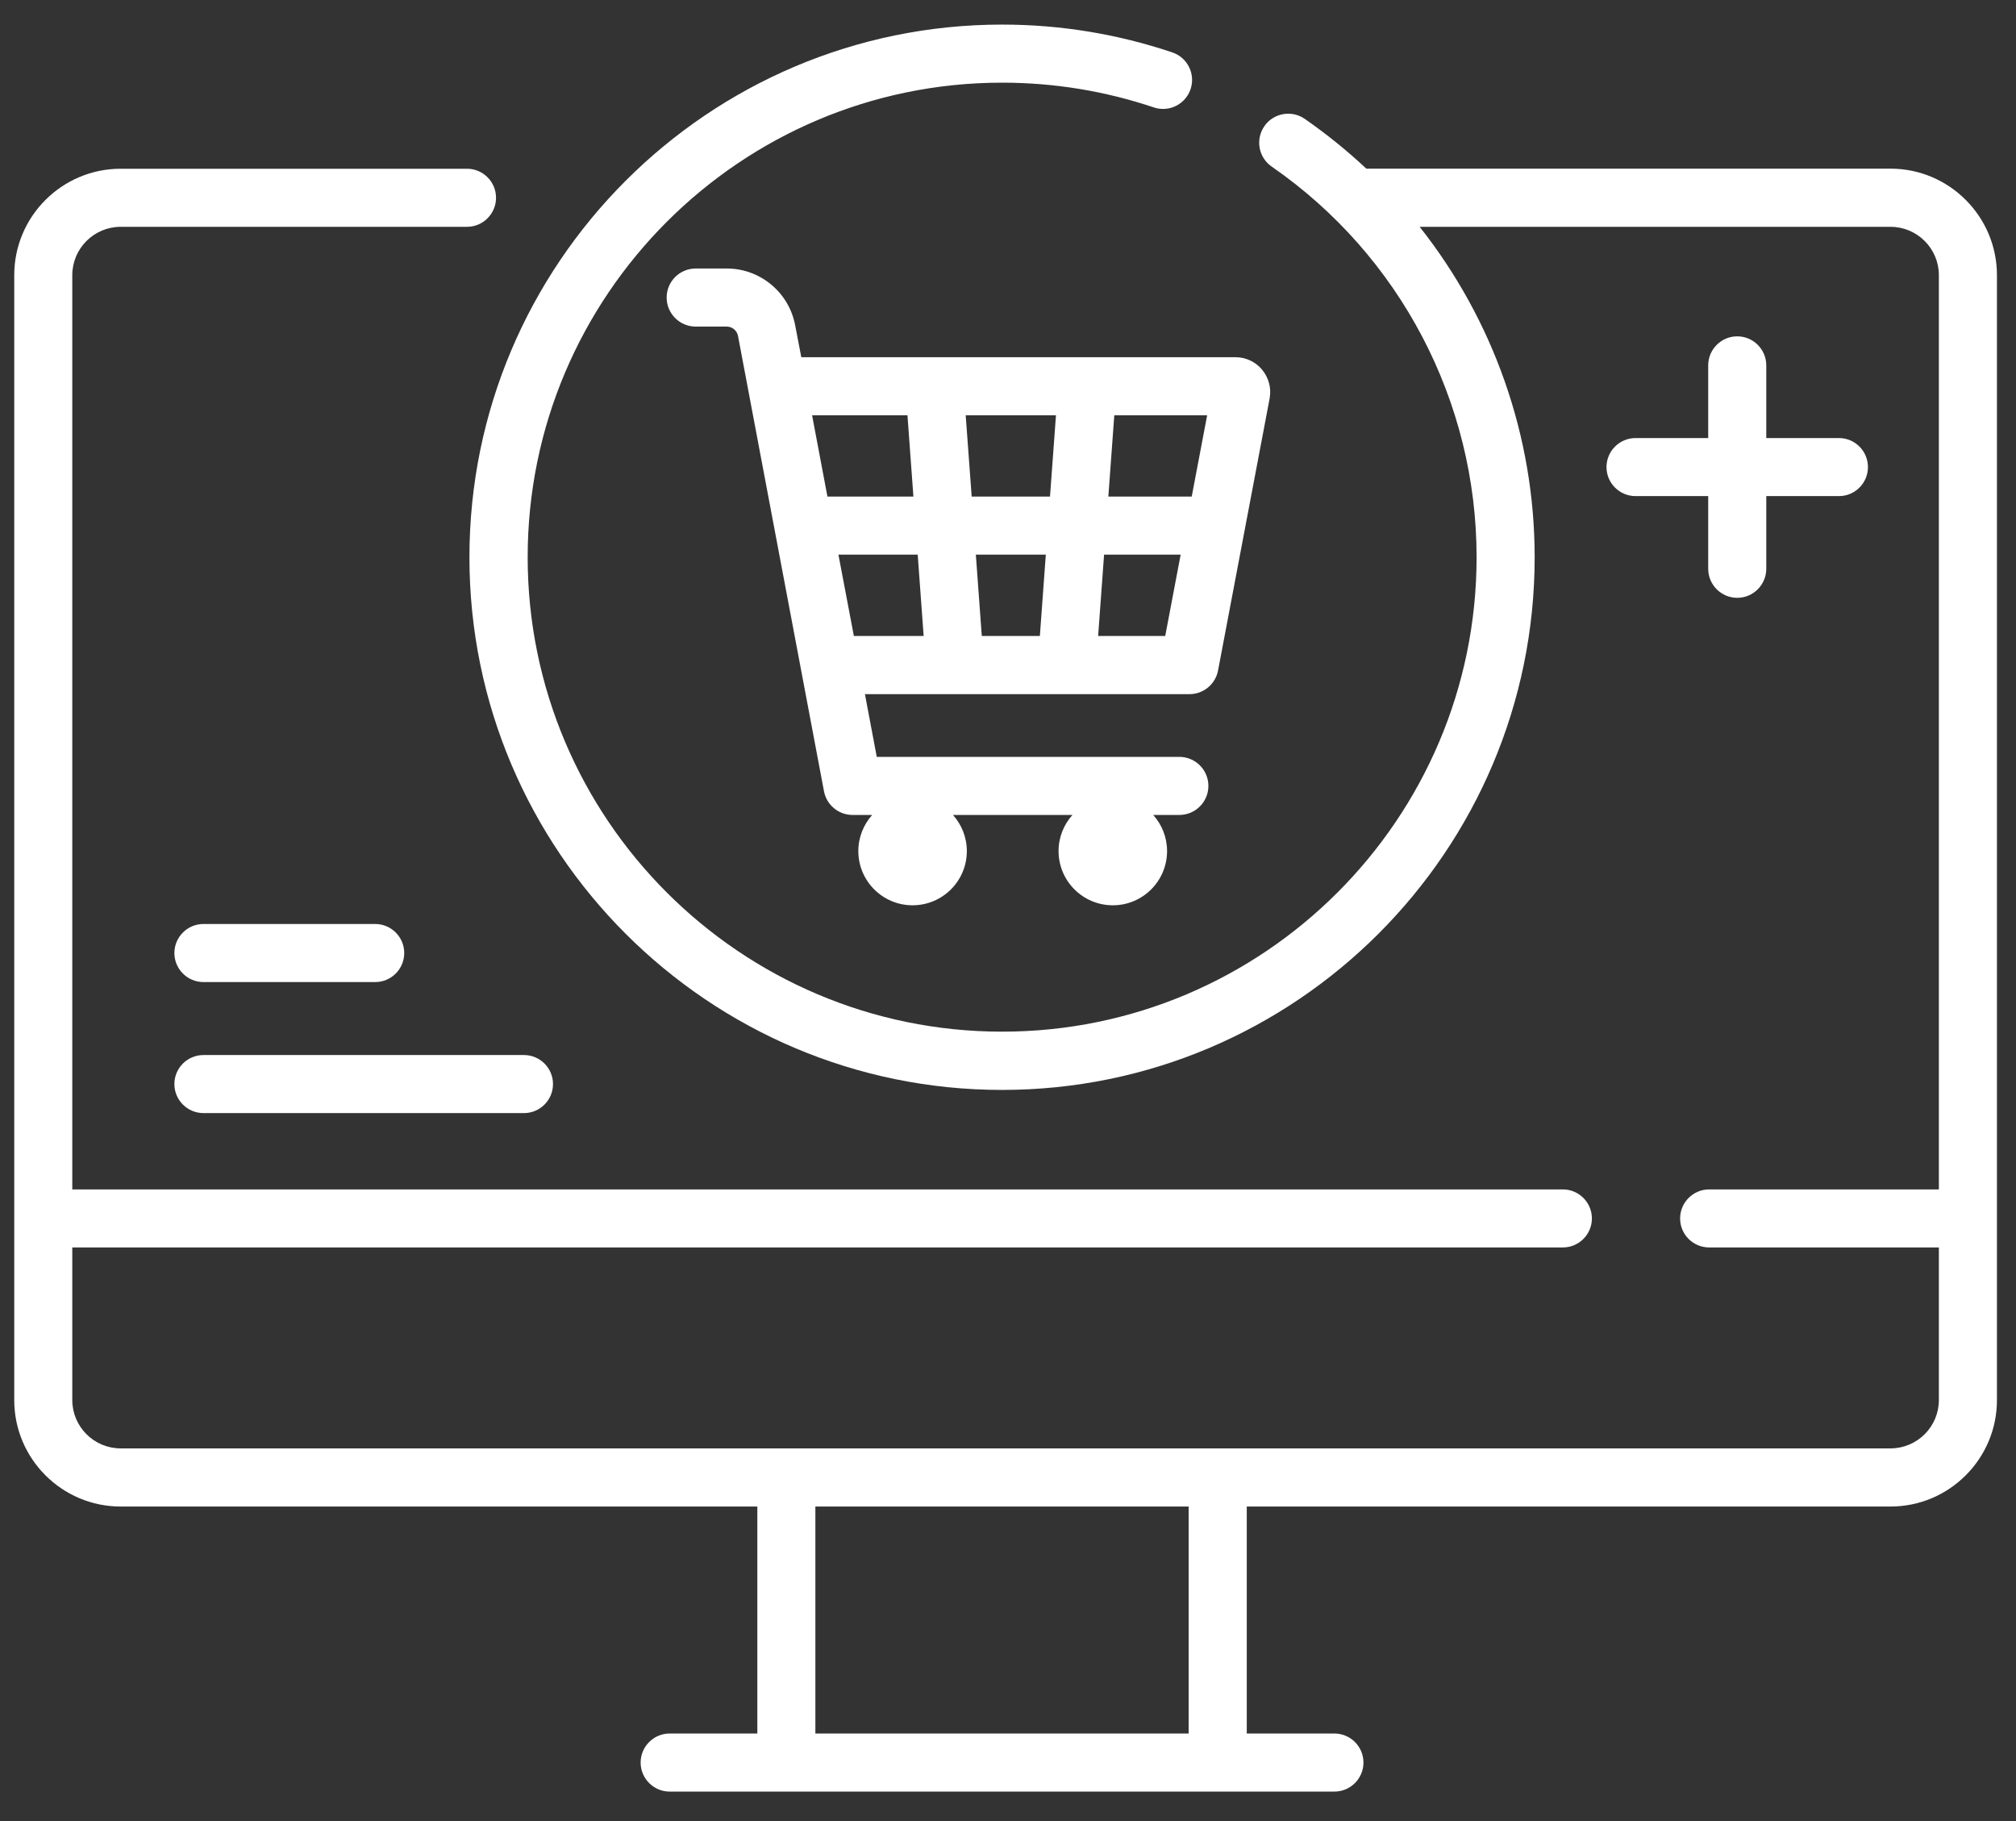 <svg width="62" height="56" viewBox="0 0 62 56" fill="none" xmlns="http://www.w3.org/2000/svg">
<rect x="0" y="0" width="62" height="56" fill="#333333" stroke="none"/>
<path d="M58.14 5.186H42.072C42.055 5.186 42.038 5.189 42.023 5.189C41.434 4.637 40.801 4.125 40.126 3.655C39.72 3.375 39.164 3.475 38.884 3.881C38.603 4.288 38.704 4.843 39.11 5.123C43.056 7.853 45.411 12.343 45.411 17.134C45.411 25.181 38.864 31.725 30.82 31.725C22.773 31.725 16.228 25.178 16.228 17.134C16.228 9.087 22.776 2.542 30.82 2.542C32.417 2.542 33.988 2.8 35.484 3.303C35.951 3.461 36.457 3.209 36.615 2.742C36.772 2.276 36.52 1.769 36.054 1.612C34.371 1.045 32.608 0.756 30.817 0.756C21.785 0.756 14.437 8.105 14.437 17.137C14.437 26.168 21.785 33.517 30.817 33.517C39.848 33.517 47.197 26.168 47.197 17.137C47.197 13.402 45.921 9.834 43.66 6.975H58.14C58.961 6.975 59.628 7.642 59.628 8.463V36.576H52.563C52.071 36.576 51.67 36.977 51.67 37.469C51.67 37.961 52.071 38.361 52.563 38.361H59.628V43.052C59.628 43.873 58.961 44.54 58.14 44.54H3.711C2.89 44.54 2.223 43.873 2.223 43.052V38.361H48.064C48.556 38.361 48.957 37.961 48.957 37.469C48.957 36.977 48.556 36.576 48.064 36.576H2.223V8.463C2.223 7.642 2.89 6.975 3.711 6.975H14.362C14.855 6.975 15.255 6.574 15.255 6.082C15.255 5.59 14.855 5.189 14.362 5.189H3.711C1.906 5.189 0.438 6.657 0.438 8.463V43.055C0.438 44.86 1.906 46.328 3.711 46.328H23.291V53.308H20.595C20.103 53.308 19.702 53.709 19.702 54.201C19.702 54.693 20.103 55.094 20.595 55.094H41.039C41.531 55.094 41.932 54.693 41.932 54.201C41.932 53.709 41.531 53.308 41.039 53.308H38.343V46.328H58.14C59.946 46.328 61.414 44.86 61.414 43.055V8.463C61.414 6.657 59.946 5.186 58.14 5.186ZM36.555 53.308H25.076V46.328H36.555V53.308Z" fill="white"/>
<path d="M24.454 10C24.262 8.989 23.378 8.257 22.351 8.257H21.395C20.903 8.257 20.502 8.657 20.502 9.15C20.502 9.642 20.903 10.043 21.395 10.043H22.351C22.519 10.043 22.665 10.163 22.697 10.332L25.341 24.334C25.421 24.754 25.79 25.061 26.22 25.061H26.823C26.56 25.355 26.397 25.744 26.397 26.171C26.397 27.092 27.144 27.839 28.065 27.839C28.987 27.839 29.734 27.092 29.734 26.171C29.734 25.744 29.571 25.355 29.307 25.061H32.982C32.718 25.355 32.555 25.744 32.555 26.171C32.555 27.092 33.302 27.839 34.224 27.839C35.145 27.839 35.892 27.092 35.892 26.171C35.892 25.744 35.729 25.355 35.466 25.061H36.27C36.762 25.061 37.163 24.66 37.163 24.168C37.163 23.675 36.762 23.275 36.27 23.275H26.964L26.6 21.346H36.582C37.011 21.346 37.38 21.04 37.46 20.619L39.046 12.255C39.046 12.249 39.048 12.243 39.048 12.237C39.103 11.925 39.014 11.608 38.811 11.364C38.608 11.121 38.307 10.984 37.99 10.984H24.643L24.454 10ZM25.785 17.056H28.223L28.406 19.558H26.26L25.785 17.056ZM32.163 17.056L31.98 19.558H30.194L30.011 17.056H32.163ZM29.883 15.271L29.699 12.77H32.475L32.292 15.271H29.883ZM33.772 19.558L33.955 17.056H36.31L35.835 19.558H33.772ZM36.65 15.271H34.086L34.269 12.77H37.125L36.65 15.271ZM27.908 12.77L28.091 15.271H25.447L24.975 12.77H27.908Z" fill="white"/>
<path d="M6.256 30.2H11.539C12.031 30.2 12.432 29.799 12.432 29.307C12.432 28.815 12.031 28.414 11.539 28.414H6.256C5.764 28.414 5.363 28.815 5.363 29.307C5.363 29.799 5.764 30.2 6.256 30.2Z" fill="white"/>
<path d="M6.256 34.229H16.115C16.607 34.229 17.007 33.829 17.007 33.336C17.007 32.844 16.607 32.444 16.115 32.444H6.256C5.764 32.444 5.363 32.844 5.363 33.336C5.363 33.829 5.764 34.229 6.256 34.229Z" fill="white"/>
<path d="M53.427 10.343C52.935 10.343 52.534 10.743 52.534 11.236V13.471H50.299C49.807 13.471 49.406 13.871 49.406 14.364C49.406 14.856 49.807 15.256 50.299 15.256H52.534V17.491C52.534 17.983 52.935 18.384 53.427 18.384C53.919 18.384 54.32 17.983 54.32 17.491V15.256H56.555C57.047 15.256 57.447 14.856 57.447 14.364C57.447 13.871 57.047 13.471 56.555 13.471H54.32V11.236C54.32 10.743 53.919 10.343 53.427 10.343Z" fill="white"/>
</svg>
